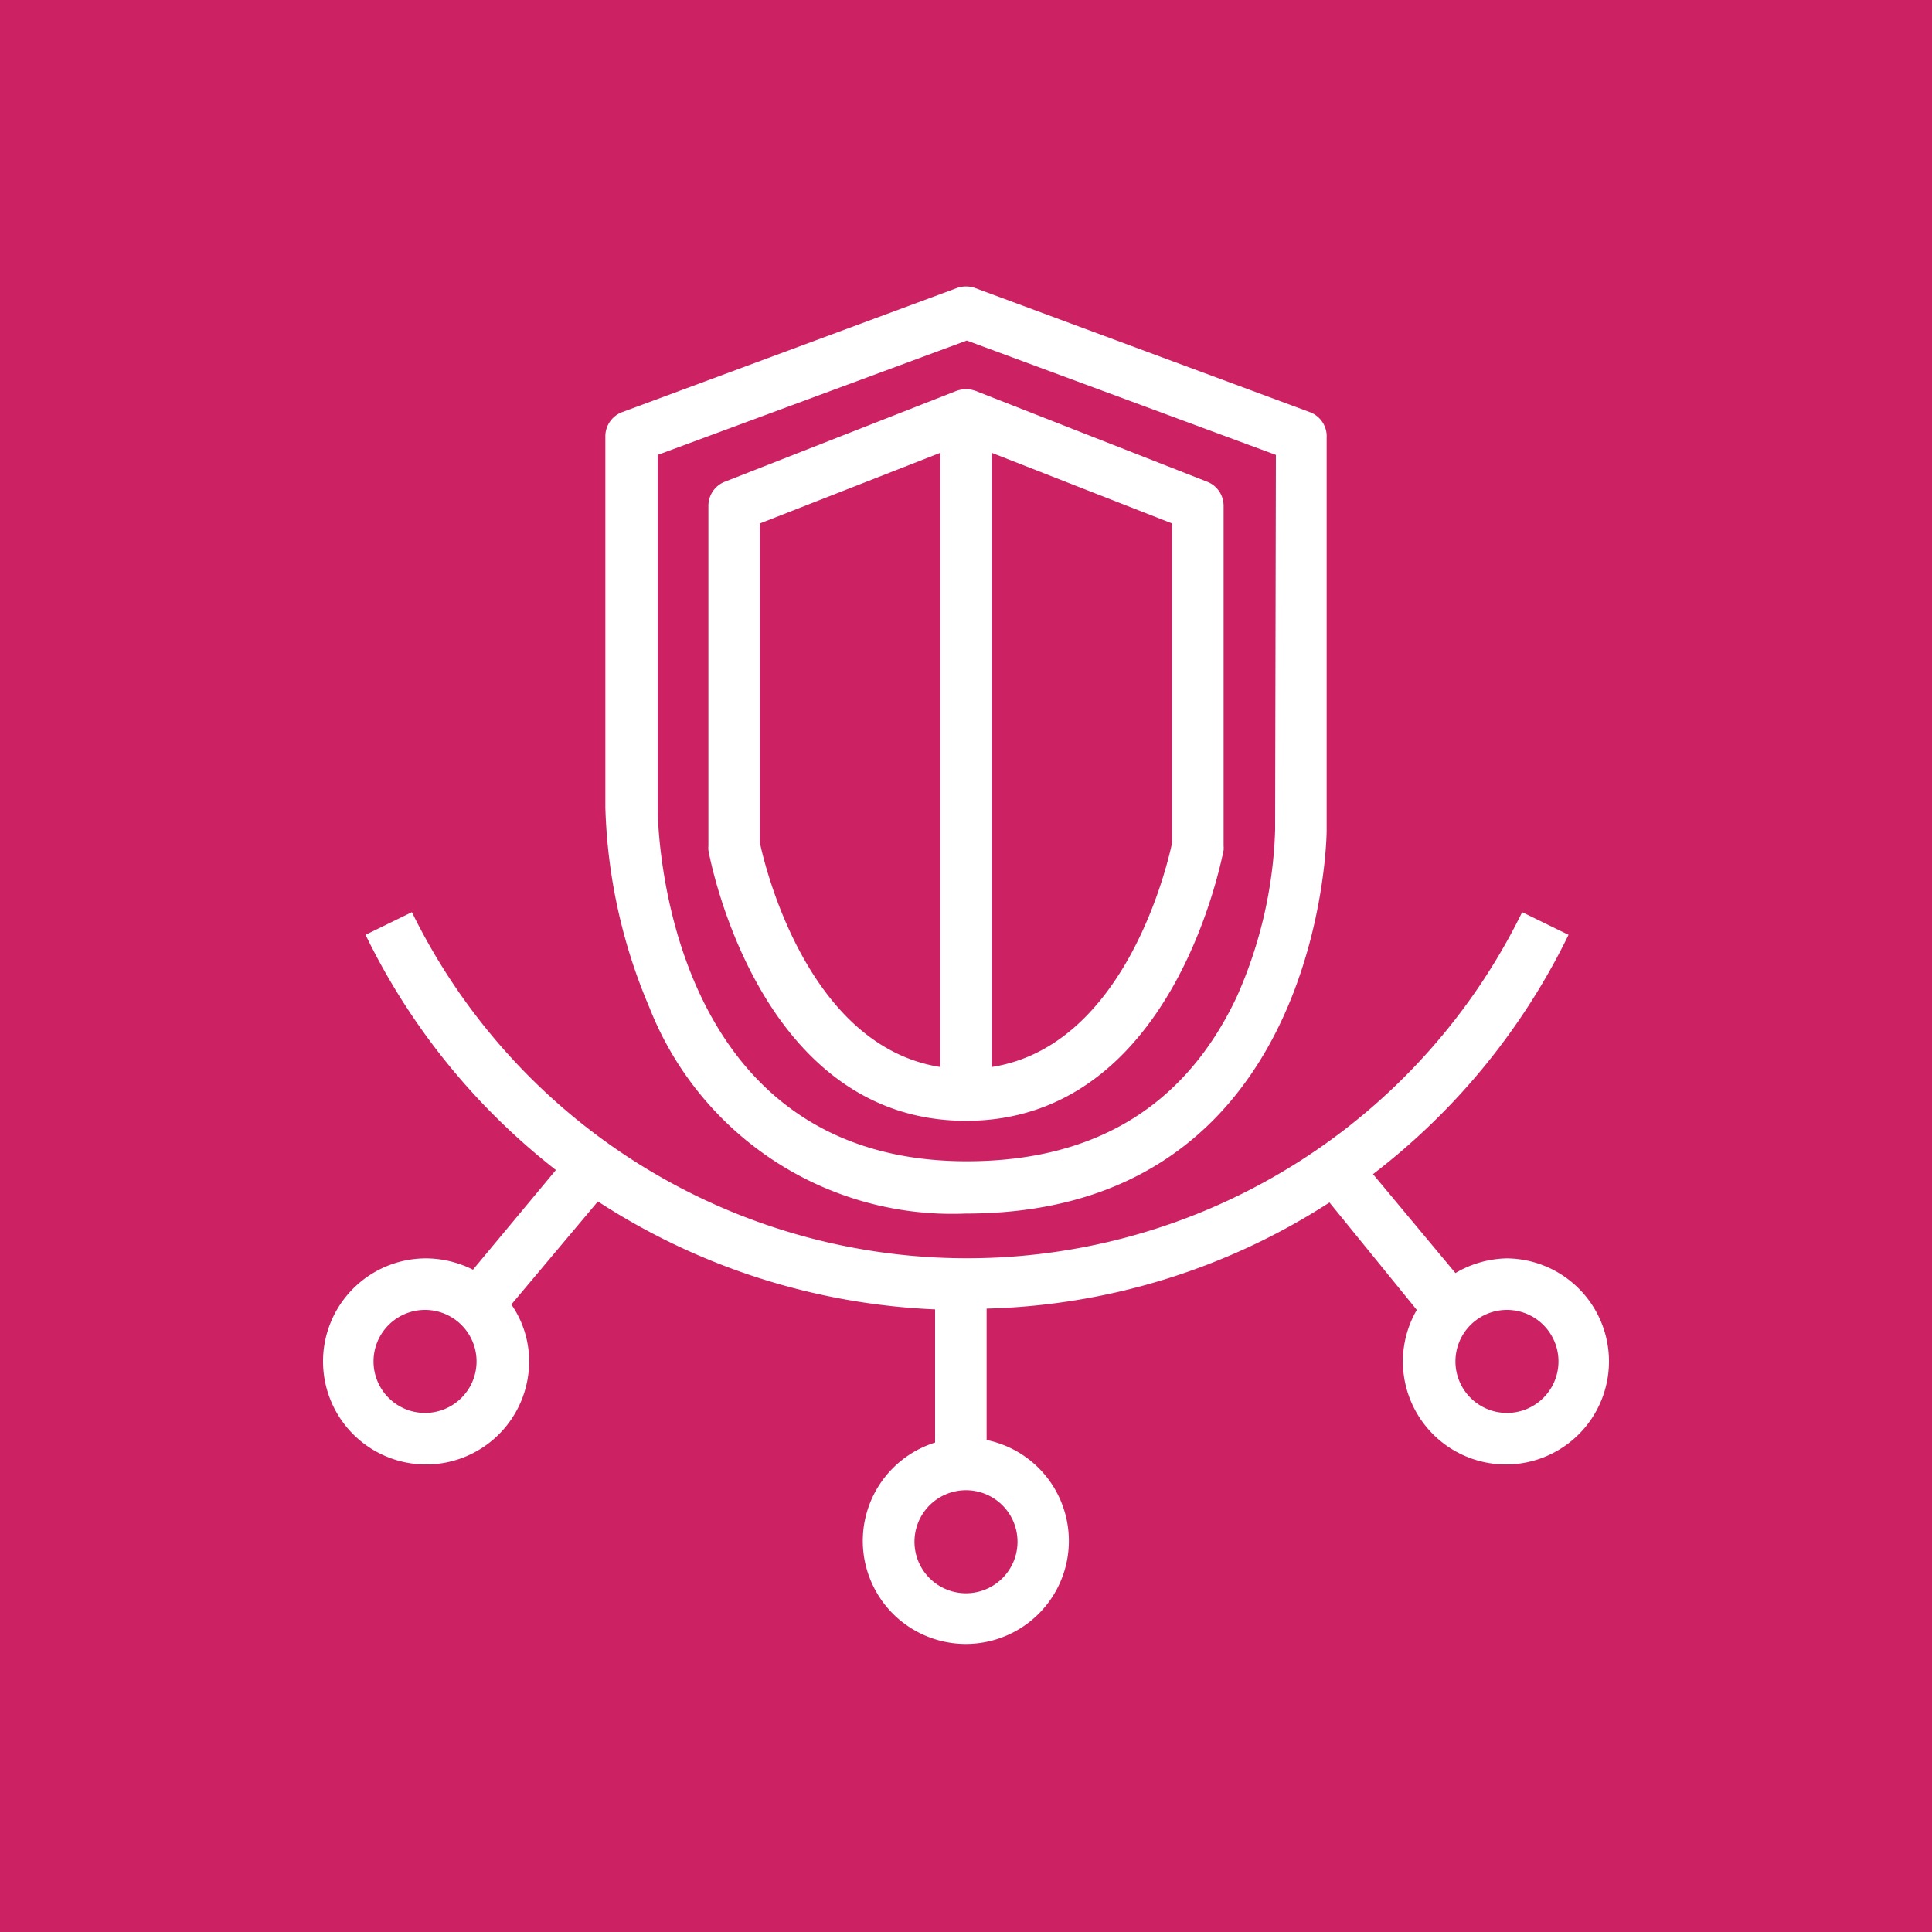 <svg id="Product_Icon" data-name="Product Icon" xmlns="http://www.w3.org/2000/svg" width="75" height="75" viewBox="0 0 75 75"><title>AWS-Trusted-Advisor_light-bg</title><rect id="Pink_Light_BG" data-name="Pink Light BG" width="75" height="75" style="fill:#cc2264"/><g id="Product_Icon-2" data-name="Product Icon"><path d="M58.5,48.85a4.06,4.06,0,0,0-2,.57l-3.2-3.84a26.09,26.09,0,0,0,7.59-9.29l-1.8-.88a24,24,0,0,1-43.1,0l-1.8.88a26,26,0,0,0,7.39,9.13l-3.22,3.87a4.07,4.07,0,0,0-1.82-.44,4,4,0,1,0,4,4,3.86,3.86,0,0,0-.69-2.21l3.36-4A26,26,0,0,0,36.3,50.83V56a4,4,0,1,0,2-.1v-5.1a25.74,25.74,0,0,0,13.31-4.12L55,50.85a4,4,0,0,0-.54,2,4,4,0,1,0,4-4Zm-42,6a2,2,0,1,1,2-2A2,2,0,0,1,16.5,54.85Zm23,5a2,2,0,1,1-2-2A2,2,0,0,1,39.5,59.85Zm19-5a2,2,0,1,1,2-2A2,2,0,0,1,58.5,54.85ZM50.85,16l-13-4.82a1.05,1.05,0,0,0-.7,0L24.15,16a1,1,0,0,0-.65.94V31.35a21.27,21.27,0,0,0,1.71,7.76,12.63,12.63,0,0,0,12.29,8c13.84,0,14-14.69,14-14.85V17A1,1,0,0,0,50.85,16ZM49.5,32.23A17.18,17.18,0,0,1,48,38.72c-2,4.22-5.5,6.36-10.47,6.36-11.83,0-12-13.17-12-13.73V17.66l12-4.44,12,4.44ZM46.86,18.7l-9-3.53a1.11,1.11,0,0,0-.72,0l-9,3.53a1,1,0,0,0-.64.93v13.2a1.1,1.1,0,0,0,0,.18c.08.43,2,10.5,10,10.5s9.9-10.07,10-10.5a1.1,1.1,0,0,0,0-.18V19.63A1,1,0,0,0,46.86,18.7ZM36.5,41.42c-5.16-.81-6.82-7.84-7-8.7V20.32l7-2.74Zm9-8.7c-.18.86-1.82,7.89-7,8.7V17.58l7,2.74Z" style="fill:#fff"/></g></svg>